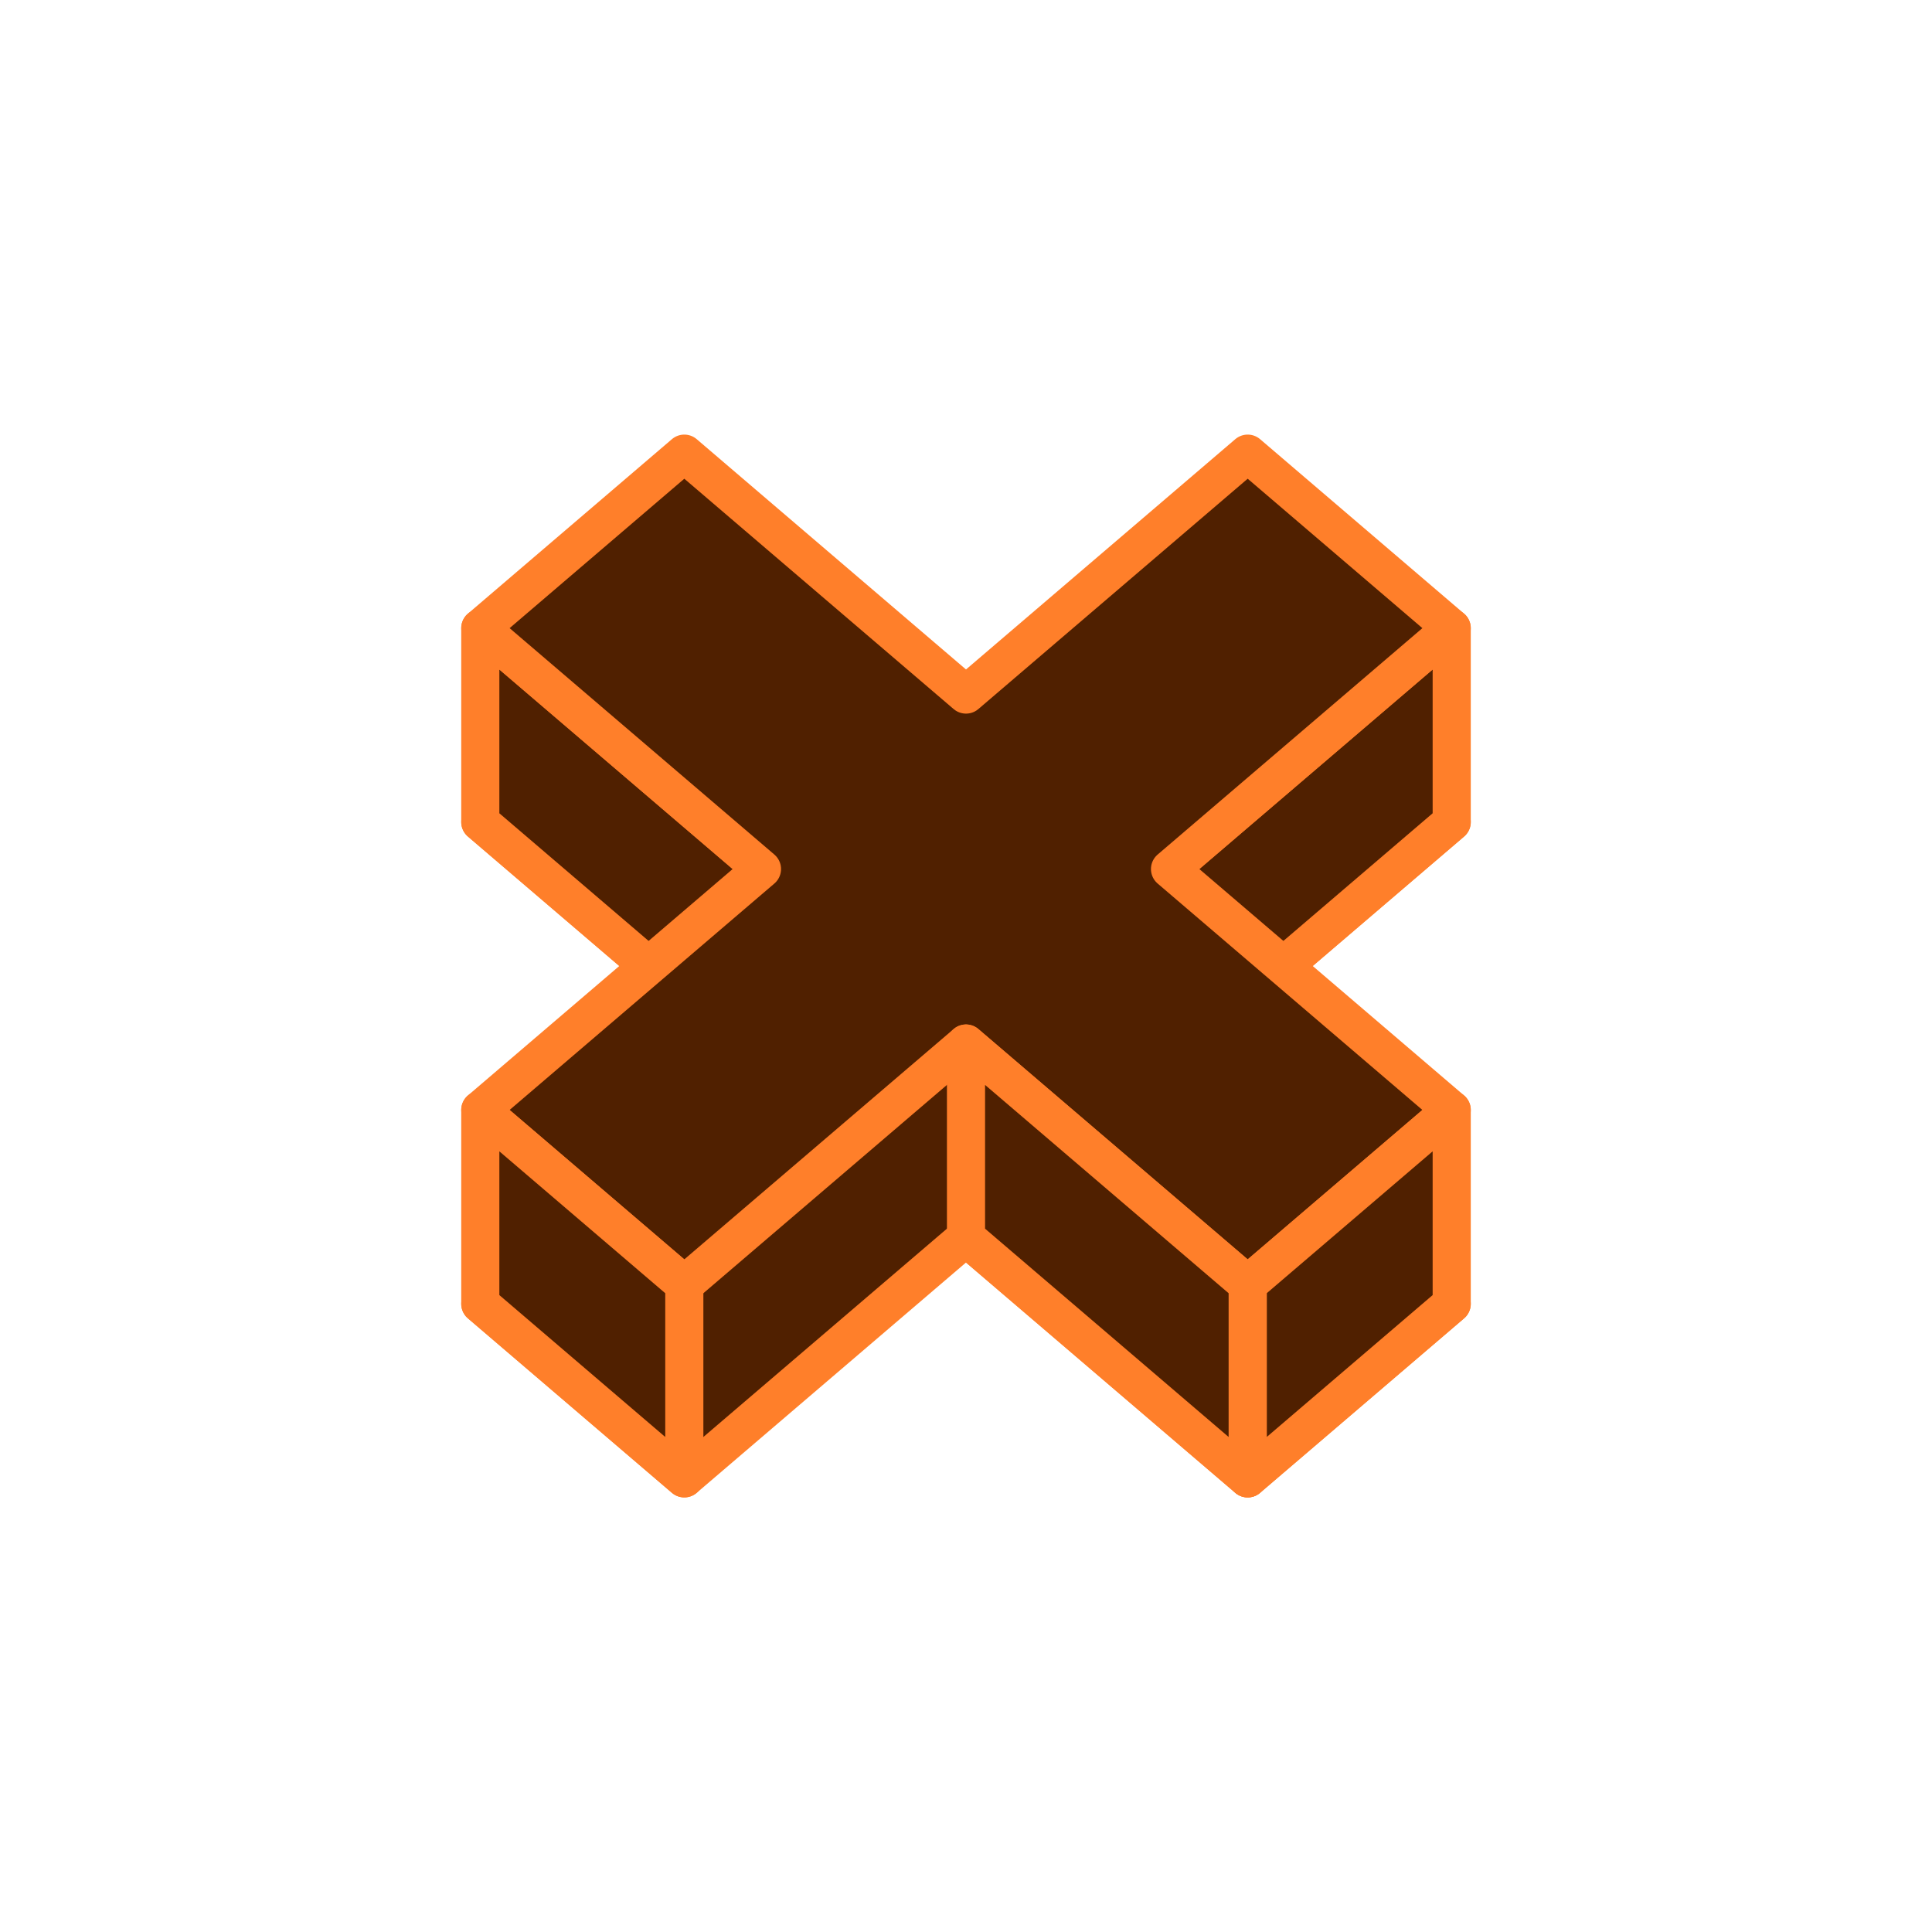 <svg width="512" height="512" viewBox="0 0 512 512" fill="none" xmlns="http://www.w3.org/2000/svg">
<path d="M181.35 171.609L127.282 217.852L201.932 281.694L127.282 345.536L181.35 391.779L256 327.937L330.65 391.779L384.718 345.536L310.068 281.694L384.718 217.852L366.549 202.313L330.65 171.609L256 235.451L181.35 171.609Z" fill="#502000" stroke="#FF7F2A" stroke-width="10.102" stroke-linejoin="round"/>
<path d="M127.282 166.464V217.852L201.932 281.694V230.306L127.282 166.464Z" fill="#502000" stroke="#FF7F2A" stroke-width="10.102" stroke-linejoin="round"/>
<path d="M384.718 166.464V217.852L310.068 281.694V230.306L384.718 166.464Z" fill="#502000" stroke="#FF7F2A" stroke-width="10.102" stroke-linejoin="round"/>
<path d="M181.35 120.221L127.283 166.464L201.932 230.306L127.283 294.148L181.35 340.391L256 276.549L330.65 340.391L384.718 294.148L310.068 230.306L384.718 166.464L330.65 120.221L256 184.063L181.35 120.221Z" fill="#502000" stroke="#FF7F2A" stroke-width="10.102" stroke-linejoin="round"/>
<path d="M330.65 391.779V340.391L384.718 294.148V345.536L330.65 391.779Z" fill="#502000" stroke="#FF7F2A" stroke-width="10.102" stroke-linejoin="round"/>
<path d="M330.649 391.779V340.391L256 276.549V327.937L330.649 391.779Z" fill="#502000" stroke="#FF7F2A" stroke-width="10.102" stroke-linejoin="round"/>
<path d="M127.282 294.148L181.349 340.391V391.779L127.282 345.536V294.148Z" fill="#502000" stroke="#FF7F2A" stroke-width="10.102" stroke-linejoin="round"/>
</svg>
